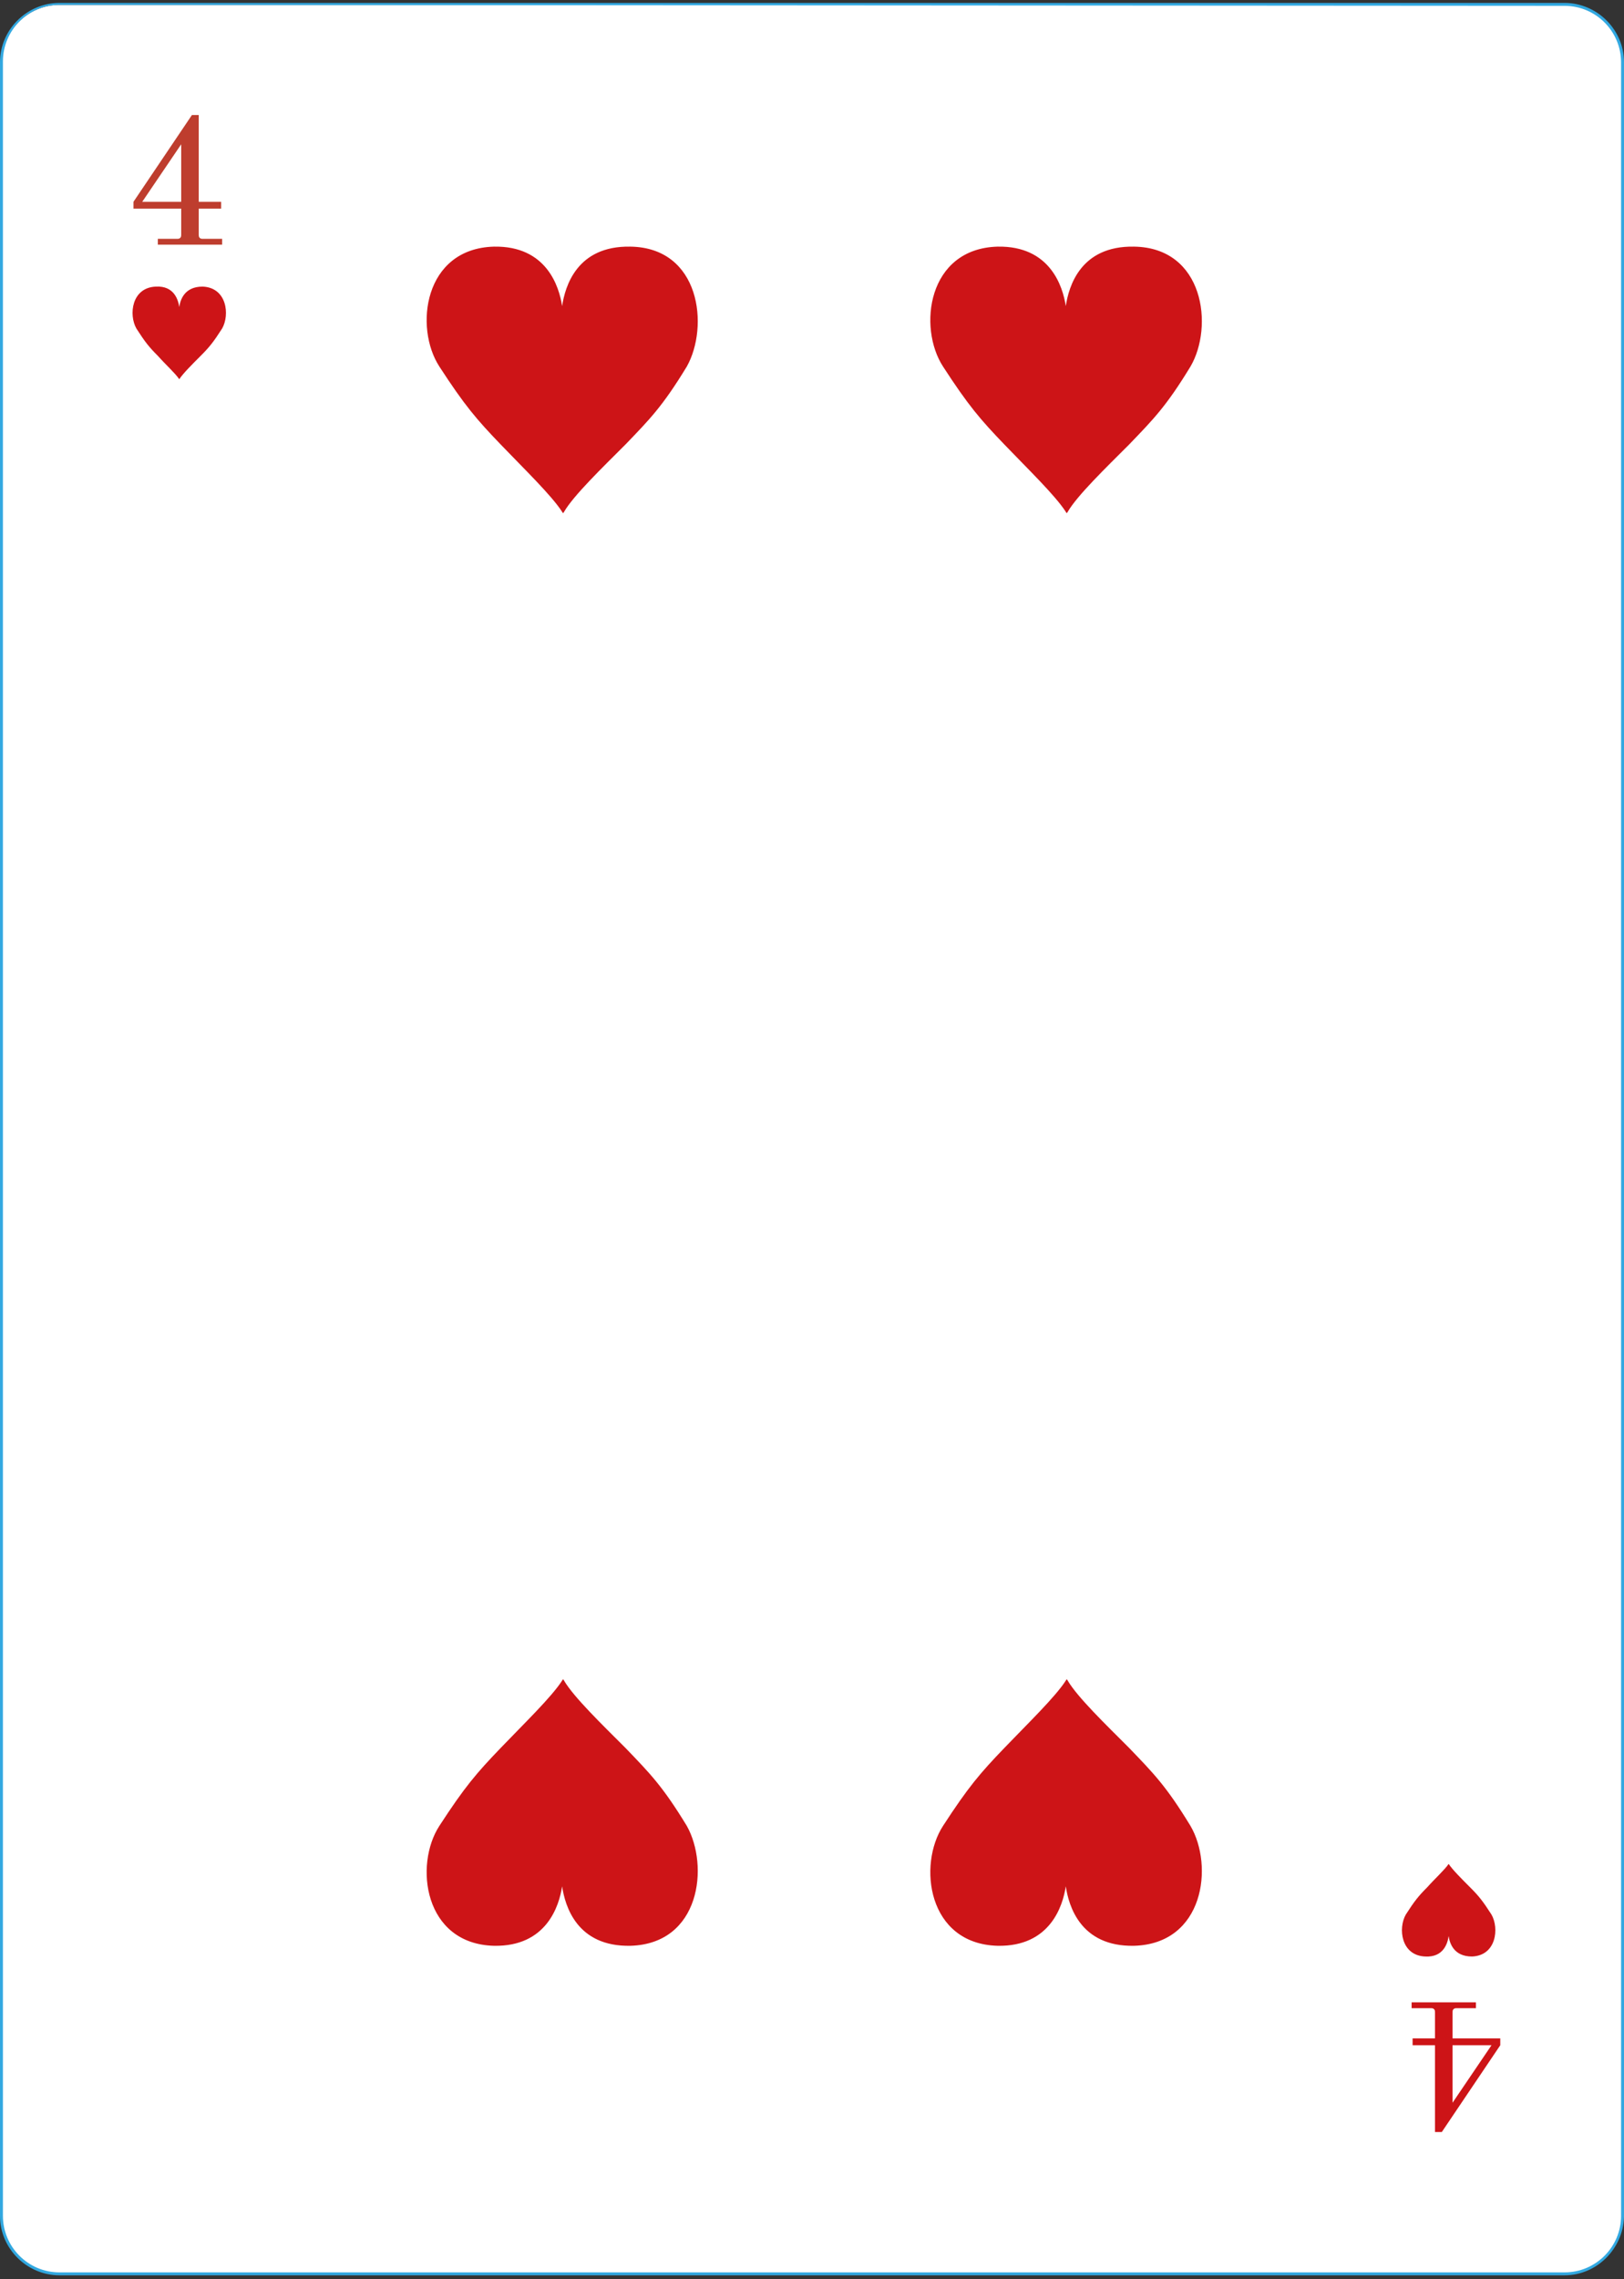 <?xml version="1.0" encoding="utf-8"?>
<!-- Generator: Adobe Illustrator 27.6.1, SVG Export Plug-In . SVG Version: 6.00 Build 0)  -->
<svg version="1.1" id="Слой_1" xmlns="http://www.w3.org/2000/svg" xmlns:xlink="http://www.w3.org/1999/xlink" x="0px" y="0px"
	 viewBox="0 0 166.7 233.8" style="enable-background:new 0 0 166.7 233.8;" xml:space="preserve">
<rect x="0" y="0" width="166.7" height="233.8" fill="#333333" stroke="none"/>
<style type="text/css">
	.st0{fill:#FFFFFF;}
	.st1{fill:#32A8E0;}
	.st2{fill:#CD1417;}
	.st3{fill:#BE3D2E;}
</style>
<g>
	<g>
		<g>
			<path class="st0" d="M160.6,233.3H6.1c-3.3,0-5.9-2.7-5.9-5.9V6.4c0-3.3,2.7-5.9,5.9-5.9h154.5c3.3,0,5.9,2.7,5.9,5.9v221
				C166.5,230.7,163.8,233.3,160.6,233.3z"/>
			<path class="st1" d="M160.6,233.4H6.1c-3.3,0-6.1-2.7-6.1-6.1V6.4C0,3,2.8,0.3,6.1,0.3h154.5c3.3,0,6.1,2.7,6.1,6.1v221
				C166.6,230.7,163.9,233.4,160.6,233.4z M6.1,0.5c-3.2,0-5.8,2.6-5.8,5.8v221c0,3.2,2.6,5.8,5.8,5.8h154.5c3.2,0,5.8-2.6,5.8-5.8
				V6.4c0-3.2-2.6-5.8-5.8-5.8L6.1,0.5L6.1,0.5z"/>
		</g>
	</g>
	<g>
		<path class="st0" d="M149.2,18.8c0,0.3-0.3,0.6-0.6,0.6s-0.6-0.3-0.6-0.6c0-0.3,0.3-0.6,0.6-0.6S149.2,18.5,149.2,18.8z"/>
	</g>
	<g>
		<path class="st0" d="M122.1,18.8c0,0.3-0.3,0.6-0.6,0.6c-0.3,0-0.6-0.3-0.6-0.6c0-0.3,0.3-0.6,0.6-0.6S122.1,18.5,122.1,18.8z"/>
	</g>
	<g>
		<path class="st0" d="M72.1,19c0,0.3-0.3,0.6-0.6,0.6c-0.3,0-0.6-0.3-0.6-0.6c0-0.3,0.3-0.6,0.6-0.6S72.1,18.7,72.1,19z"/>
	</g>
	<g>
		<path class="st0" d="M149.2,39.9c0,0.3-0.3,0.6-0.6,0.6s-0.6-0.3-0.6-0.6s0.3-0.6,0.6-0.6S149.2,39.6,149.2,39.9z"/>
	</g>
	<g>
		<path class="st0" d="M149.2,59.2c0,0.3-0.3,0.6-0.6,0.6s-0.6-0.3-0.6-0.6s0.3-0.6,0.6-0.6S149.2,58.9,149.2,59.2z"/>
	</g>
	<g>
		<path class="st0" d="M18.9,19.3c0,0.3-0.3,0.6-0.6,0.6c-0.3,0-0.6-0.3-0.6-0.6c0-0.3,0.3-0.6,0.6-0.6C18.7,18.8,18.9,19,18.9,19.3
			z"/>
	</g>
	<g>
		<path class="st0" d="M46.4,19c0,0.3-0.3,0.6-0.6,0.6s-0.6-0.3-0.6-0.6c0-0.3,0.3-0.6,0.6-0.6S46.4,18.7,46.4,19z"/>
	</g>
	<g>
		<path class="st0" d="M18.9,39.5c0,0.3-0.3,0.6-0.6,0.6c-0.3,0-0.6-0.3-0.6-0.6s0.3-0.6,0.6-0.6C18.7,38.9,18.9,39.2,18.9,39.5z"/>
	</g>
	<g>
		<path class="st0" d="M18.9,59.3c0,0.3-0.3,0.6-0.6,0.6c-0.3,0-0.6-0.3-0.6-0.6s0.3-0.6,0.6-0.6C18.7,58.8,18.9,59,18.9,59.3z"/>
	</g>
	<g>
		<path class="st0" d="M18.9,79.3c0,0.3-0.3,0.6-0.6,0.6c-0.3,0-0.6-0.3-0.6-0.6s0.3-0.6,0.6-0.6C18.7,78.7,18.9,79,18.9,79.3z"/>
	</g>
	<g>
		<path class="st0" d="M18.9,92.2c0,0.3-0.3,0.6-0.6,0.6c-0.3,0-0.6-0.3-0.6-0.6c0-0.3,0.3-0.6,0.6-0.6
			C18.7,91.6,18.9,91.9,18.9,92.2z"/>
	</g>
	<g>
		<path class="st0" d="M18.9,105.6c0,0.3-0.3,0.6-0.6,0.6c-0.3,0-0.6-0.3-0.6-0.6c0-0.3,0.3-0.6,0.6-0.6
			C18.7,105,18.9,105.3,18.9,105.6z"/>
	</g>
	<g>
		<path class="st0" d="M18.9,118.5c0,0.3-0.3,0.6-0.6,0.6c-0.3,0-0.6-0.3-0.6-0.6c0-0.3,0.3-0.6,0.6-0.6
			C18.7,118,18.9,118.2,18.9,118.5z"/>
	</g>
	<g>
		<path class="st0" d="M18.9,170.3c0,0.3-0.3,0.6-0.6,0.6c-0.3,0-0.6-0.3-0.6-0.6s0.3-0.6,0.6-0.6C18.7,169.7,18.9,170,18.9,170.3z"
			/>
	</g>
	<g>
		<path class="st0" d="M18.9,183.7c0,0.3-0.3,0.6-0.6,0.6c-0.3,0-0.6-0.3-0.6-0.6s0.3-0.6,0.6-0.6C18.7,183.1,18.9,183.4,18.9,183.7
			z"/>
	</g>
	<g>
		<path class="st0" d="M18.9,196.7c0,0.3-0.3,0.6-0.6,0.6c-0.3,0-0.6-0.3-0.6-0.6s0.3-0.6,0.6-0.6C18.7,196.2,18.9,196.4,18.9,196.7
			z"/>
	</g>
	<g>
		<path class="st0" d="M19.2,215.9c0,0.3-0.3,0.6-0.6,0.6c-0.3,0-0.6-0.3-0.6-0.6s0.3-0.6,0.6-0.6C18.9,215.3,19.2,215.6,19.2,215.9
			z"/>
	</g>
	<g>
		<path class="st0" d="M66.1,216.5c0,0.3-0.3,0.6-0.6,0.6s-0.6-0.3-0.6-0.6s0.3-0.6,0.6-0.6S66.1,216.2,66.1,216.5z"/>
	</g>
	<g>
		<path class="st0" d="M92.5,216.5c0,0.3-0.3,0.6-0.6,0.6s-0.6-0.3-0.6-0.6s0.3-0.6,0.6-0.6S92.5,216.2,92.5,216.5z"/>
	</g>
	<g>
		<path class="st0" d="M118.3,216.5c0,0.3-0.3,0.6-0.6,0.6s-0.6-0.3-0.6-0.6s0.3-0.6,0.6-0.6S118.3,216.2,118.3,216.5z"/>
	</g>
	<g>
		<path class="st0" d="M149.2,157c0,0.3-0.3,0.6-0.6,0.6s-0.6-0.3-0.6-0.6s0.3-0.6,0.6-0.6S149.2,156.6,149.2,157z"/>
	</g>
	<g>
		<path class="st0" d="M149.2,169.7c0,0.3-0.3,0.6-0.6,0.6s-0.6-0.3-0.6-0.6s0.3-0.6,0.6-0.6S149.2,169.4,149.2,169.7z"/>
	</g>
	<g>
		<path class="st0" d="M149.2,182.3c0,0.3-0.3,0.6-0.6,0.6s-0.6-0.3-0.6-0.6s0.3-0.6,0.6-0.6S149.2,182,149.2,182.3z"/>
	</g>
	<g>
		<path class="st0" d="M149.2,195.1c0,0.3-0.3,0.6-0.6,0.6s-0.6-0.3-0.6-0.6s0.3-0.6,0.6-0.6S149.2,194.8,149.2,195.1z"/>
	</g>
	<g>
		<path class="st0" d="M149.2,214.7c0,0.3-0.3,0.6-0.6,0.6s-0.6-0.3-0.6-0.6s0.3-0.6,0.6-0.6S149.2,214.4,149.2,214.7z"/>
	</g>
	<g>
		<g>
			<path class="st2" d="M20.8,29.4c-1.9,0-2.3,1.4-2.4,2.1c-0.1-0.7-0.5-2.2-2.4-2.1c-2.5,0.1-2.8,2.9-2,4.3
				c0.9,1.4,1.3,1.9,2.2,2.8c0.8,0.9,1.8,1.8,2.2,2.4V39v-0.1c0.4-0.6,1.3-1.5,2.2-2.4s1.3-1.4,2.2-2.8
				C23.6,32.3,23.3,29.5,20.8,29.4z"/>
		</g>
		<g>
			<g>
				<g>
					<path class="st3" d="M16.2,24.5h1.9c0.2,0,0.3,0,0.4-0.1c0.1-0.1,0.1-0.2,0.1-0.4v-2.6h-4.9v-0.7l6-8.9h0.7v8.9h2.3v0.7h-2.3
						V24c0,0.2,0,0.3,0.1,0.4c0.1,0.1,0.2,0.1,0.4,0.1h1.9v0.6h-6.6V24.5z M14.6,20.7h4v-5.9L14.6,20.7z"/>
				</g>
			</g>
		</g>
		<g>
			<g>
				<g>
					<path class="st2" d="M151.5,206h-1.9c-0.2,0-0.3,0-0.4,0.1c-0.1,0.1-0.1,0.2-0.1,0.4v2.6h4.9v0.7l-6,8.9h-0.7v-8.9H145v-0.7
						h2.3v-2.6c0-0.2,0-0.3-0.1-0.4c-0.1-0.1-0.2-0.1-0.4-0.1h-1.9v-0.6h6.6L151.5,206L151.5,206z M153.1,209.8h-4v5.9L153.1,209.8z
						"/>
				</g>
			</g>
		</g>
		<g>
			<path class="st2" d="M151.1,200.7c-1.9,0-2.3-1.4-2.4-2.1c-0.1,0.7-0.5,2.2-2.4,2.1c-2.5-0.1-2.8-2.9-2-4.3
				c0.9-1.4,1.3-1.9,2.2-2.8c0.8-0.9,1.8-1.8,2.2-2.4v-0.1v0.1c0.4,0.6,1.3,1.5,2.2,2.4s1.3,1.4,2.2,2.8
				C153.9,197.8,153.6,200.6,151.1,200.7z"/>
		</g>
		<g>
			<path class="st2" d="M64.7,25.3c-5.5-0.1-6.7,4.1-7,6.1c-0.3-2-1.6-6.2-7-6.1c-7.2,0.2-8.2,8.3-5.6,12.3s3.8,5.4,6.3,8
				c2.4,2.5,5.2,5.2,6.3,6.9c0,0,0.1,0.2,0.1,0.1c0,0.1,0.1-0.1,0.1-0.1c1-1.7,3.9-4.5,6.3-6.9c2.5-2.6,3.8-3.9,6.3-8
				C72.8,33.5,71.9,25.4,64.7,25.3z"/>
		</g>
		<g>
			<path class="st2" d="M64.7,199.6c-5.5,0.1-6.7-4.1-7-6.1c-0.3,2-1.6,6.2-7,6.1c-7.2-0.2-8.2-8.3-5.6-12.3s3.8-5.4,6.3-8
				c2.4-2.5,5.2-5.2,6.3-6.9c0,0,0.1-0.2,0.1-0.1c0-0.1,0.1,0.1,0.1,0.1c1,1.7,3.9,4.5,6.3,6.9c2.5,2.6,3.8,3.9,6.3,8
				C72.8,191.4,71.9,199.4,64.7,199.6z"/>
		</g>
		<g>
			<path class="st2" d="M116.4,25.3c-5.5-0.1-6.7,4.1-7,6.1c-0.3-2-1.6-6.2-7-6.1c-7.2,0.2-8.2,8.3-5.6,12.3s3.8,5.4,6.3,8
				c2.4,2.5,5.2,5.2,6.3,6.9c0,0,0.1,0.2,0.1,0.1c0,0.1,0.1-0.1,0.1-0.1c1-1.7,3.9-4.5,6.3-6.9c2.5-2.6,3.8-3.9,6.3-8
				C124.6,33.5,123.6,25.4,116.4,25.3z"/>
		</g>
		<g>
			<path class="st2" d="M116.4,199.6c-5.5,0.1-6.7-4.1-7-6.1c-0.3,2-1.6,6.2-7,6.1c-7.2-0.2-8.2-8.3-5.6-12.3s3.8-5.4,6.3-8
				c2.4-2.5,5.2-5.2,6.3-6.9c0,0,0.1-0.2,0.1-0.1c0-0.1,0.1,0.1,0.1,0.1c1,1.7,3.9,4.5,6.3,6.9c2.5,2.6,3.8,3.9,6.3,8
				C124.6,191.4,123.6,199.4,116.4,199.6z"/>
		</g>
	</g>
</g>
</svg>
